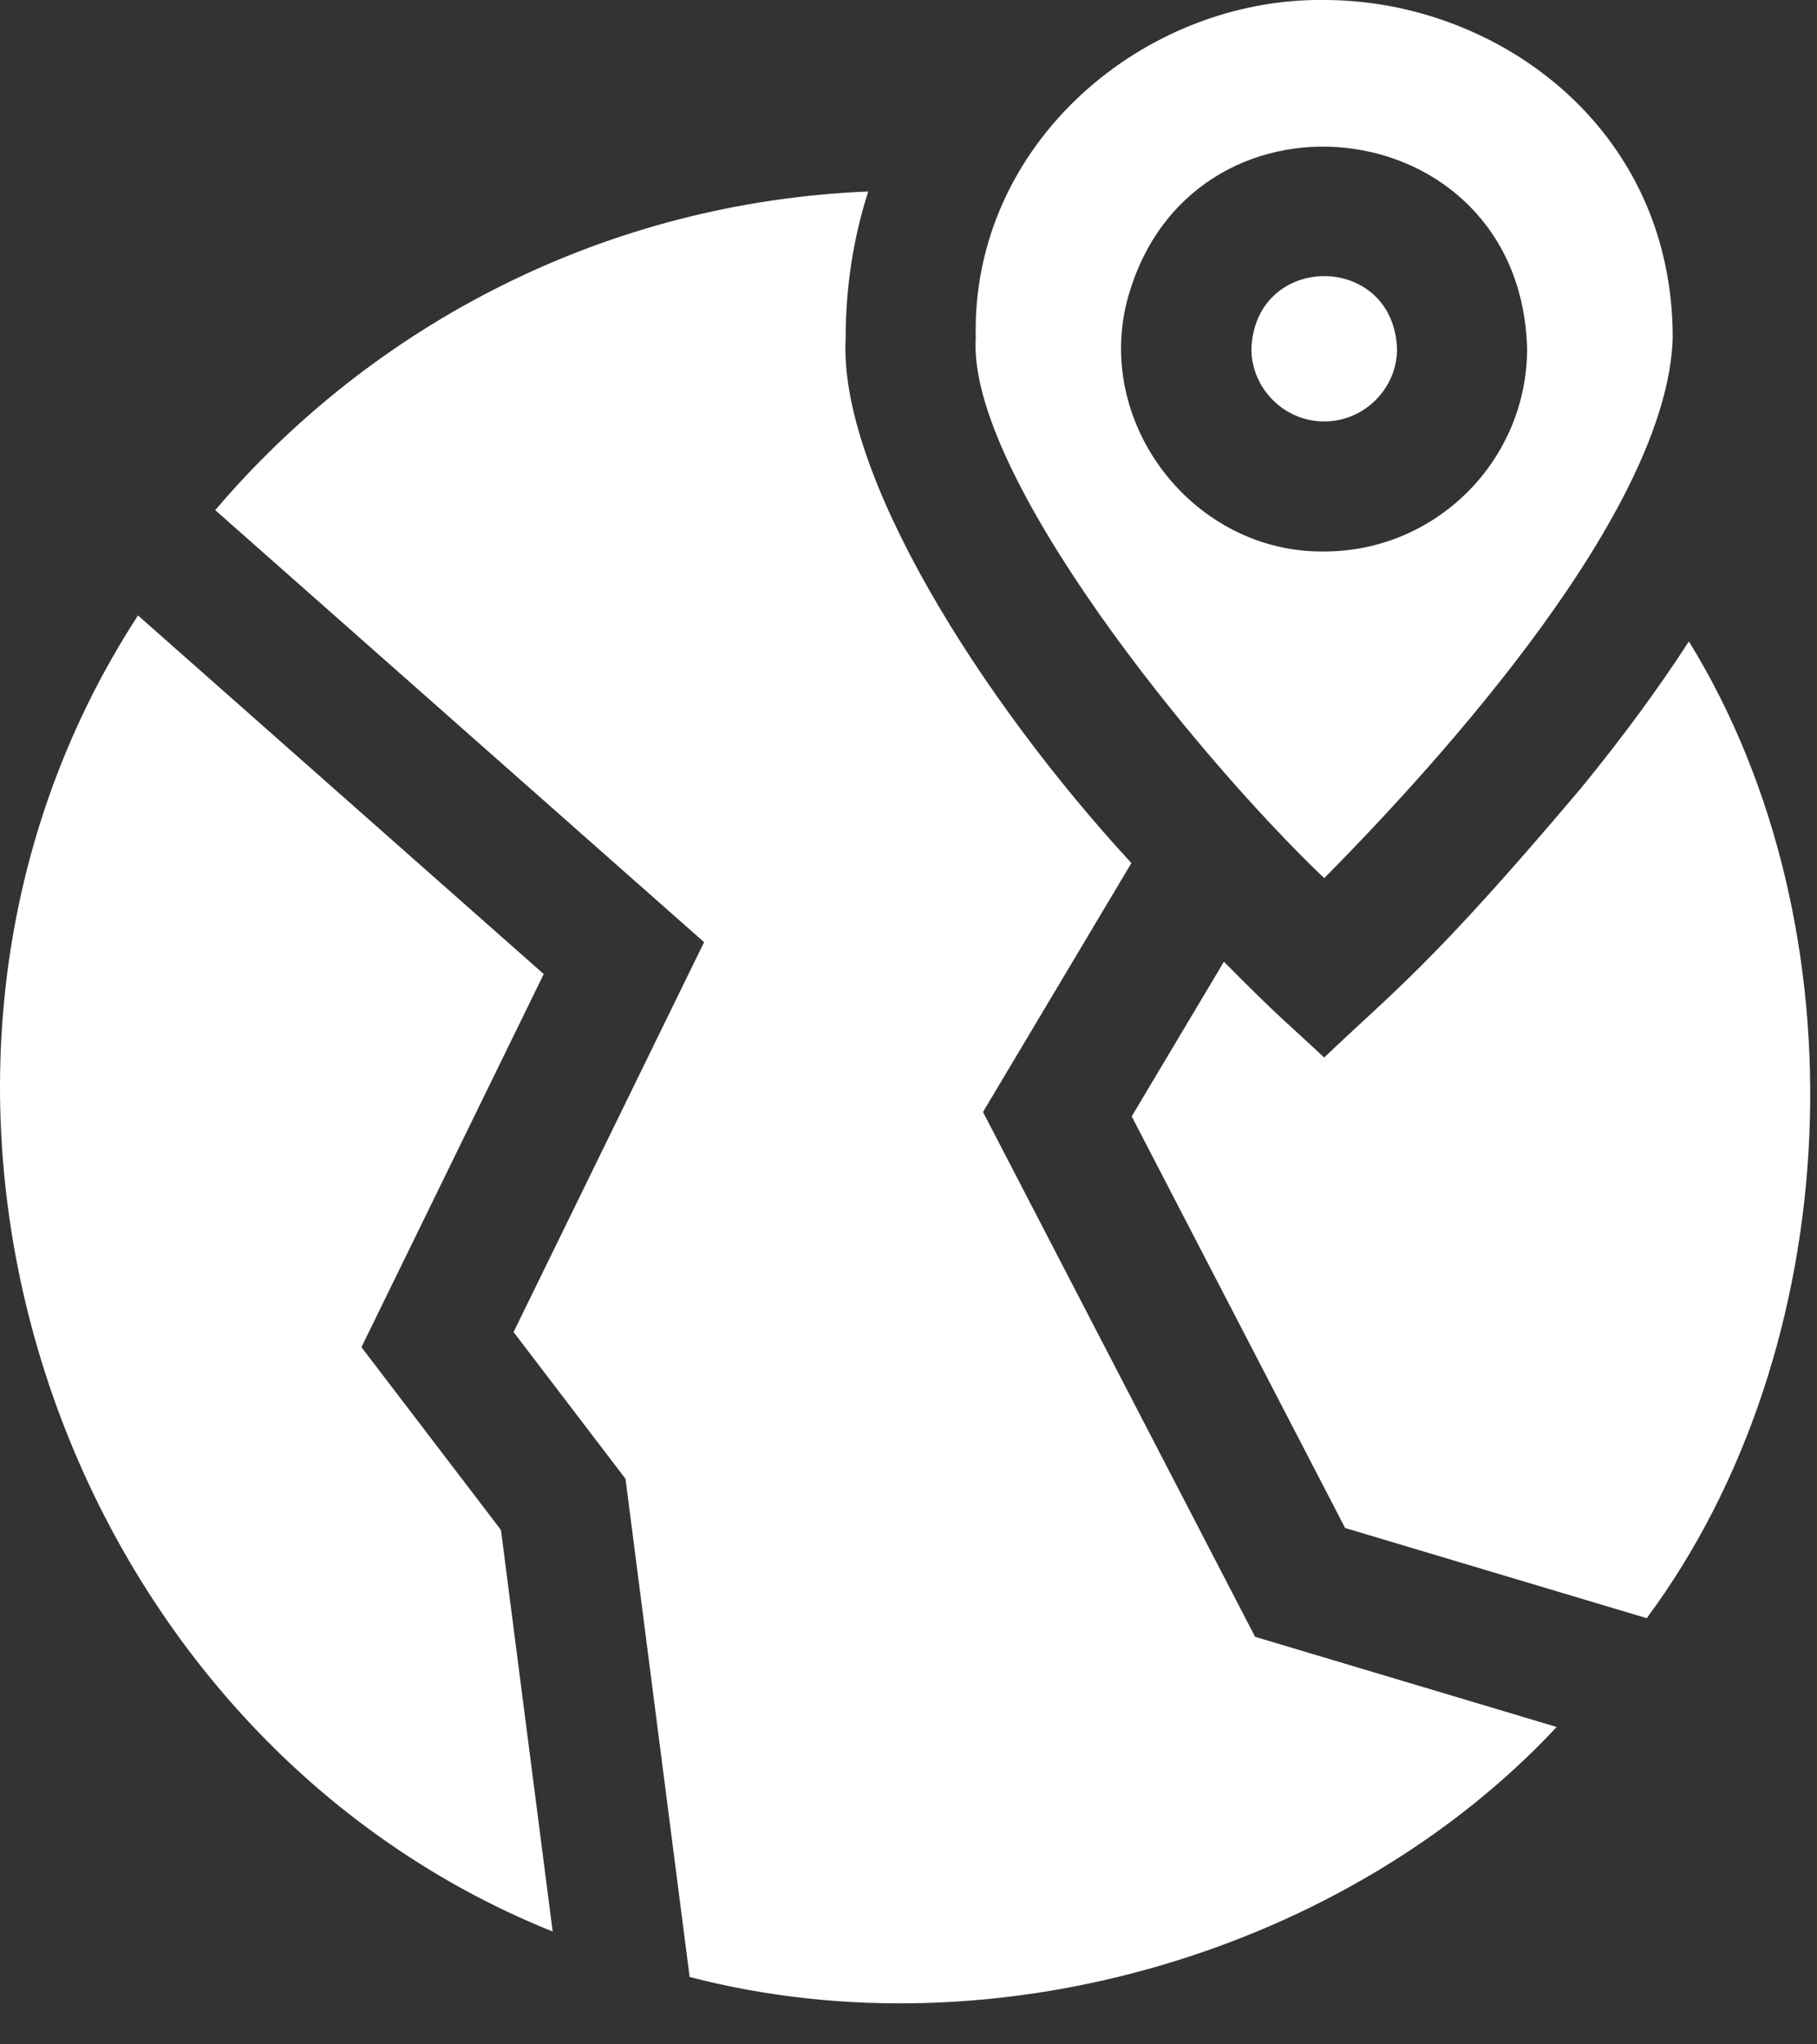 <svg width="40" height="45" viewBox="0 0 40 45" fill="none" xmlns="http://www.w3.org/2000/svg">
<rect x="0" y="0" width="40" height="45" fill="#333333" stroke="none"/>
<path d="M7.957 29.654L11.97 21.441L3.038 13.547C-3.583 23.734 1.139 38.083 12.167 42.517L11.028 33.677L7.957 29.654Z" fill="white"/>
<path d="M21.64 24.477L24.907 18.998C21.566 15.373 18.452 10.409 18.617 7.436C18.617 6.313 18.787 5.231 19.114 4.215C13.358 4.449 8.231 7.123 4.738 11.229L15.5 20.739L11.306 29.321L13.77 32.551L15.182 43.517C21.961 45.28 29.702 42.909 34.269 38.014L27.63 36.029L21.64 24.477Z" fill="white"/>
<path d="M37.18 14.118C36.52 15.14 35.73 16.215 34.812 17.34C31.493 21.27 30.697 21.799 29.151 23.278C28.2 22.389 28.223 22.456 26.943 21.17L24.914 24.574L29.612 33.634L36.251 35.619C40.657 29.688 41.08 20.454 37.18 14.118Z" fill="white"/>
<path d="M29.152 9.276C30.016 9.283 30.76 8.561 30.755 7.673C30.667 5.546 27.637 5.547 27.549 7.673C27.544 8.536 28.26 9.28 29.152 9.276Z" fill="white"/>
<path d="M29.152 19.33C31.739 16.714 36.709 11.228 36.824 7.436C36.824 2.782 32.923 0 29.152 0C25.198 -0.052 21.381 3.145 21.48 7.436C21.295 10.438 26.327 16.634 29.152 19.33ZM24.799 6.671C26.101 1.558 33.475 2.344 33.618 7.673C33.618 10.134 31.615 12.139 29.152 12.139C26.324 12.175 24.134 9.413 24.799 6.671Z" fill="white"/>
</svg>
